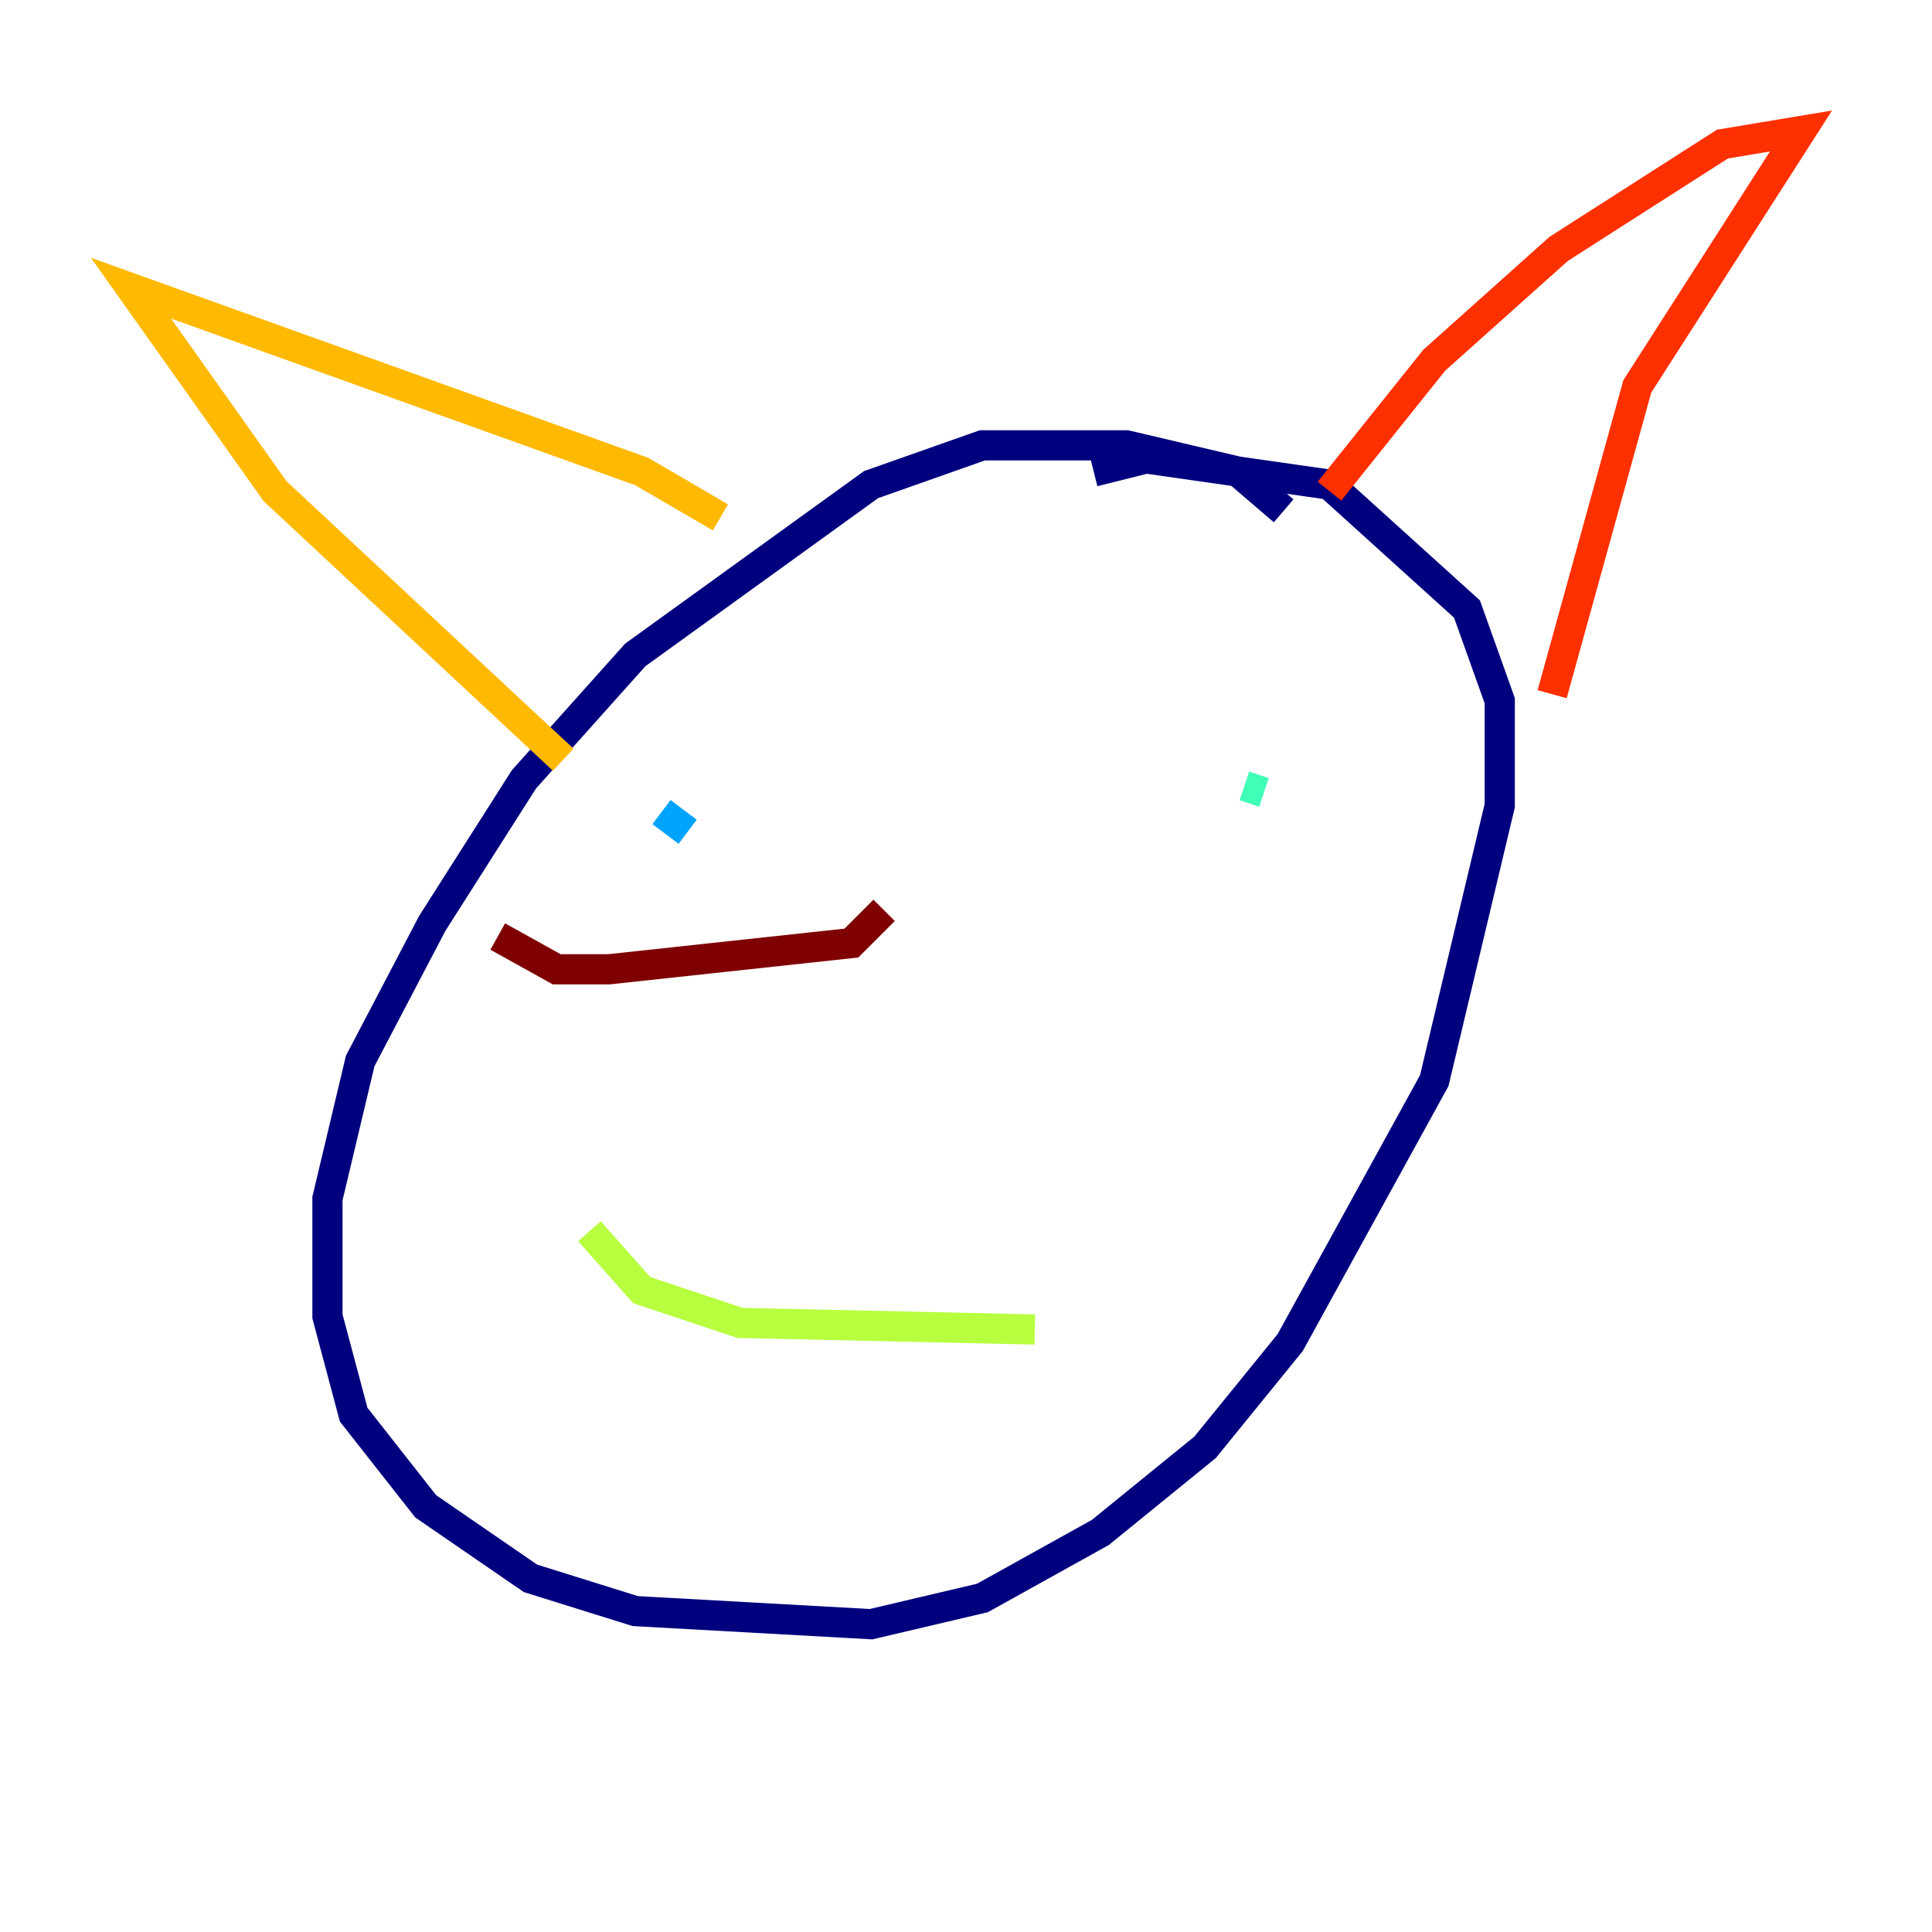 <?xml version="1.0" encoding="utf-8" ?>
<svg baseProfile="tiny" height="128" version="1.2" viewBox="0,0,128,128" width="128" xmlns="http://www.w3.org/2000/svg" xmlns:ev="http://www.w3.org/2001/xml-events" xmlns:xlink="http://www.w3.org/1999/xlink"><defs /><polyline fill="none" points="85.044,33.844 82.007,31.241 74.63,29.505 65.085,29.505 57.709,32.108 42.088,43.39 34.712,51.634 28.637,61.18 23.864,70.291 21.695,79.403 21.695,87.214 23.43,93.722 28.203,99.797 35.146,104.57 42.088,106.739 57.709,107.607 65.085,105.871 72.895,101.532 79.837,95.891 85.478,88.949 95.024,71.593 99.363,53.37 99.363,46.427 97.193,40.352 88.081,32.108 75.932,30.373 72.461,31.241" stroke="#00007f" stroke-width="2" /><polyline fill="none" points="48.163,54.237 48.163,54.237" stroke="#0010ff" stroke-width="2" /><polyline fill="none" points="43.824,53.803 45.559,55.105" stroke="#00a4ff" stroke-width="2" /><polyline fill="none" points="83.742,52.502 82.441,52.068" stroke="#3fffb7" stroke-width="2" /><polyline fill="none" points="39.051,81.573 42.522,85.478 49.031,87.647 68.556,88.081" stroke="#b7ff3f" stroke-width="2" /><polyline fill="none" points="37.315,50.332 18.224,32.542 8.678,19.091 42.522,31.241 47.729,34.278" stroke="#ffb900" stroke-width="2" /><polyline fill="none" points="88.081,32.542 95.024,23.864 103.268,16.488 114.115,9.546 119.322,8.678 108.475,25.6 102.834,45.993" stroke="#ff3000" stroke-width="2" /><polyline fill="none" points="58.576,60.312 56.407,62.481 40.352,64.217 36.881,64.217 32.976,62.047" stroke="#7f0000" stroke-width="2" /></svg>